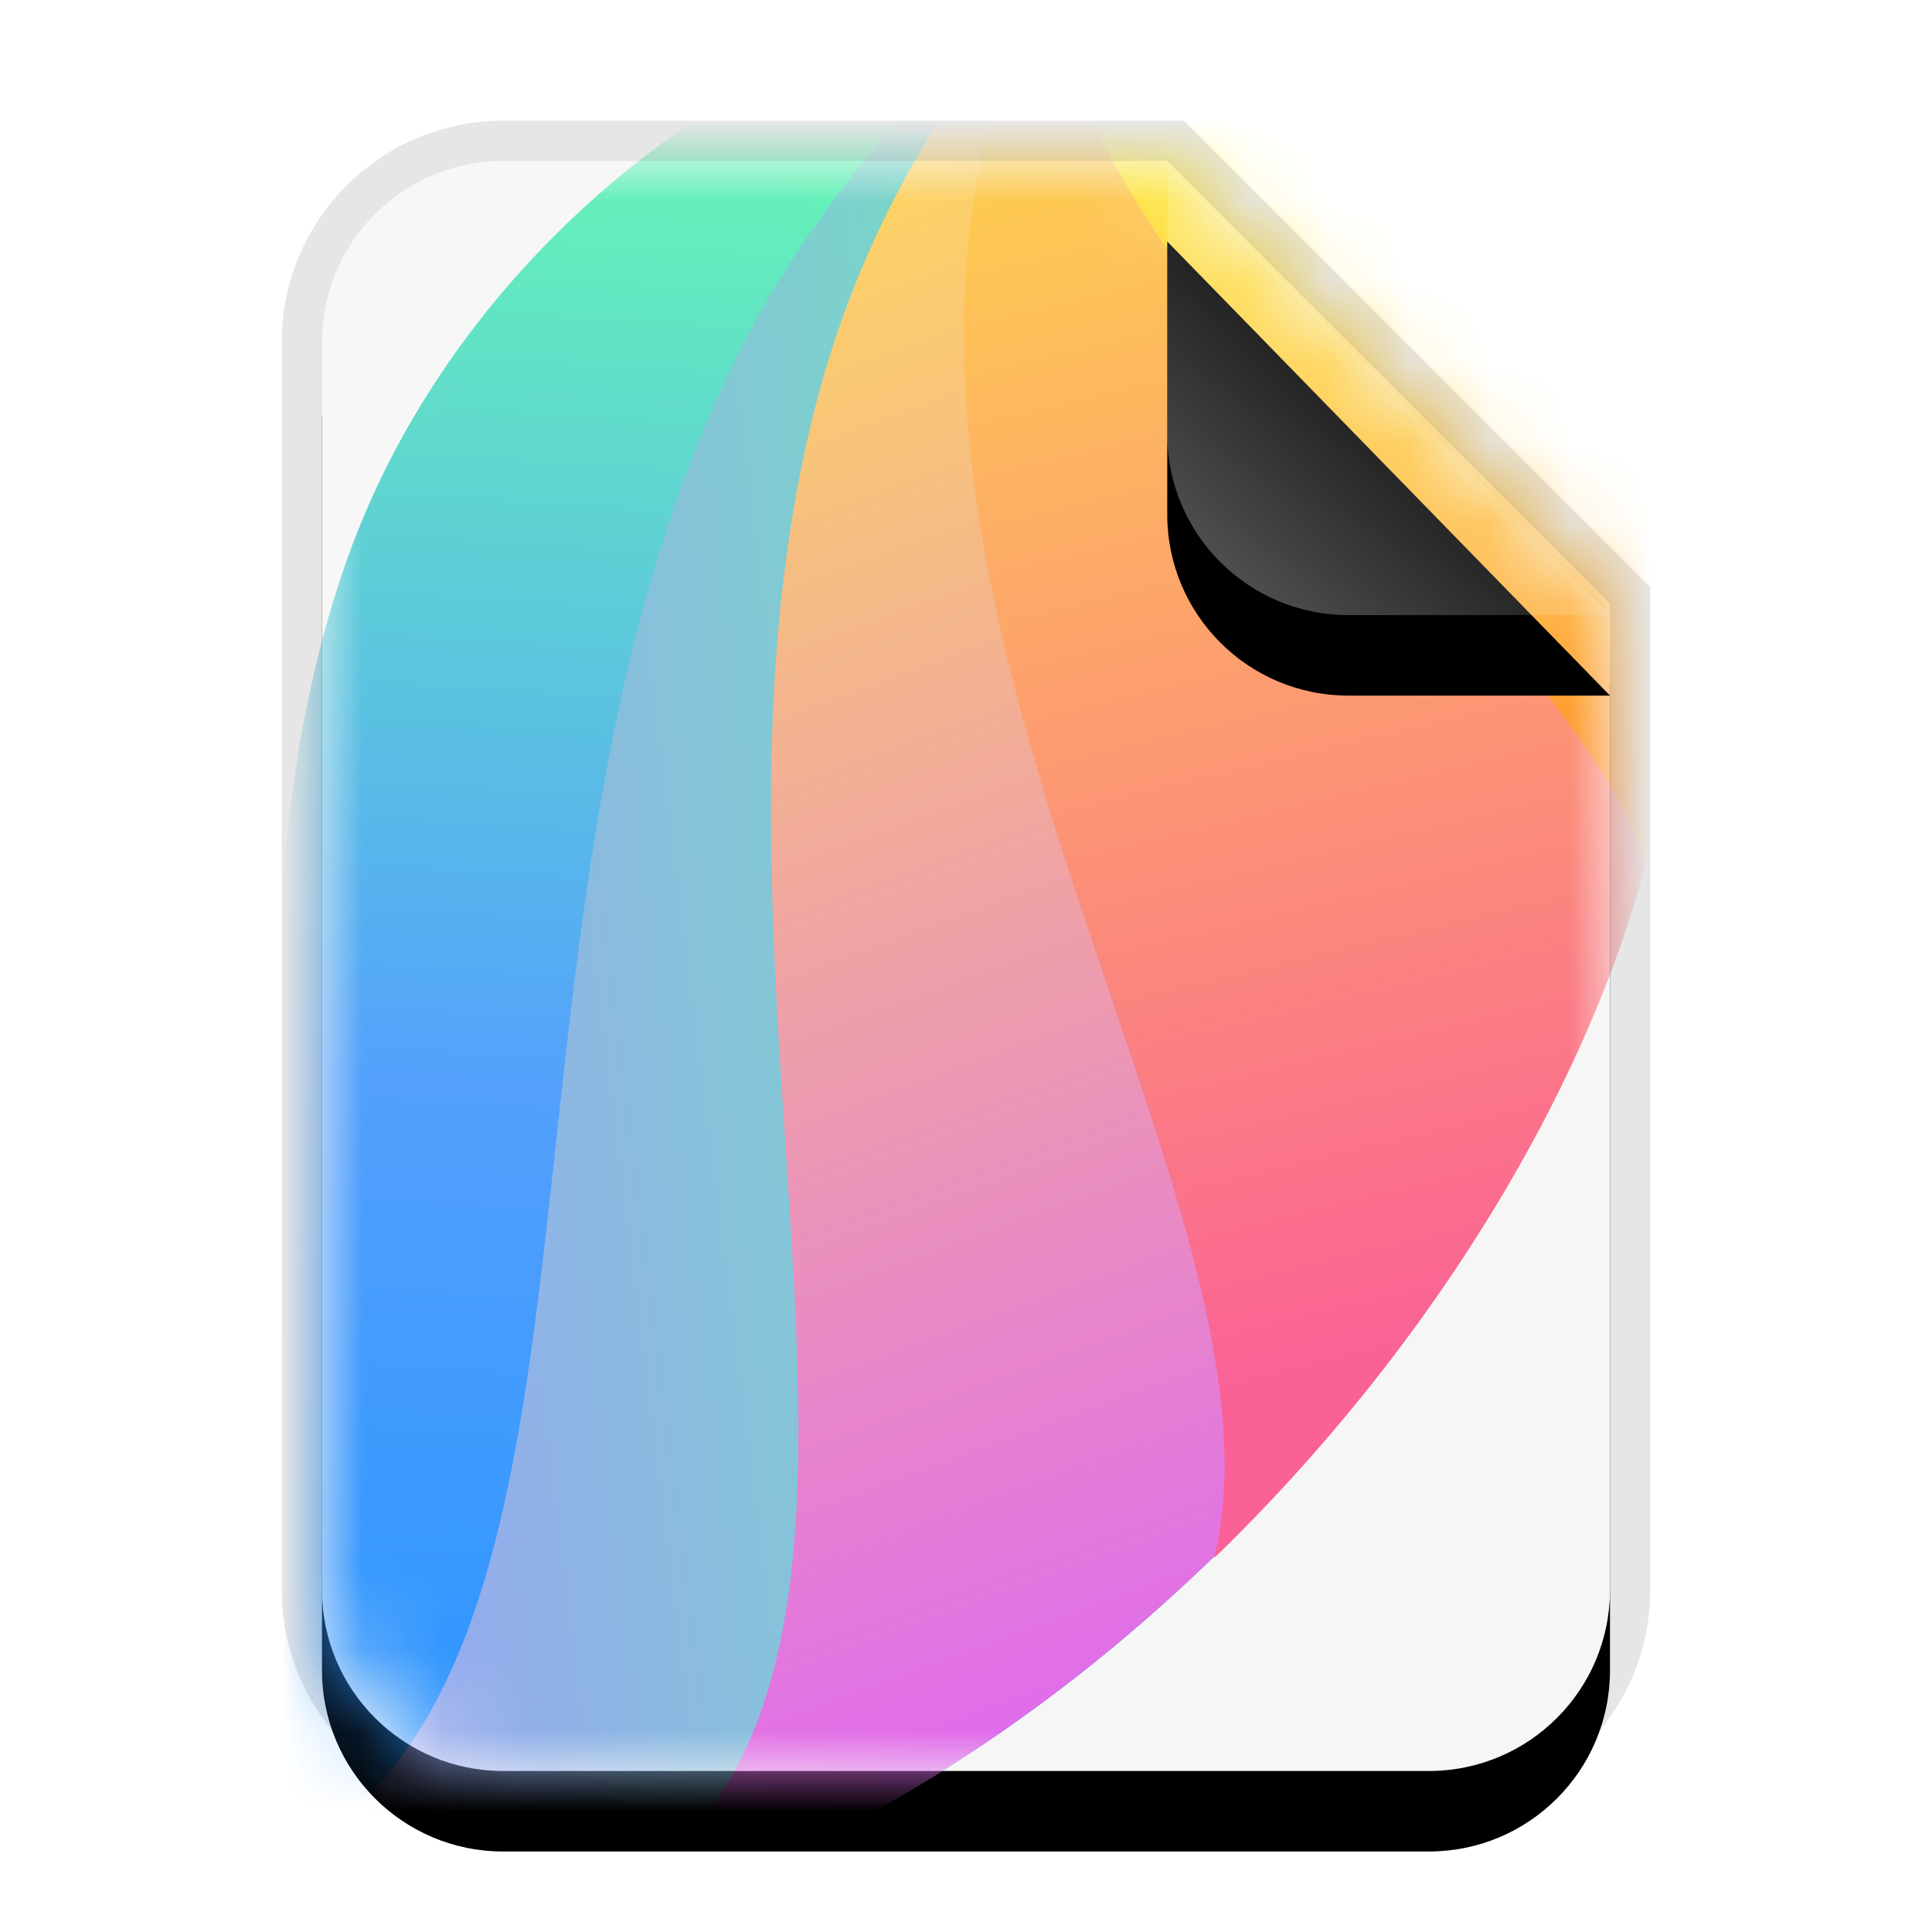 <?xml version="1.0" encoding="UTF-8"?>
<svg width="24px" height="24px" viewBox="0 0 24 24" version="1.1" xmlns="http://www.w3.org/2000/svg" xmlns:xlink="http://www.w3.org/1999/xlink">
    <title>mimetypes/24/package-x-ddf</title>
    <defs>
        <linearGradient x1="50%" y1="0%" x2="50%" y2="98.947%" id="linearGradient-1">
            <stop stop-color="#F7F7F7" offset="0%"></stop>
            <stop stop-color="#F6F6F6" offset="100%"></stop>
        </linearGradient>
        <path d="M16,17.75 C16,18.993 14.993,20 13.75,20 L2.25,20 C1.007,20 1.52179594e-16,18.993 0,17.75 L0,2.25 C-1.52179594e-16,1.007 1.007,2.28269391e-16 2.25,0 L10.5,0 L16,5.5 L16,17.75 Z" id="path-2"></path>
        <filter x="-21.9%" y="-12.5%" width="143.8%" height="135.0%" filterUnits="objectBoundingBox" id="filter-4">
            <feOffset dx="0" dy="1" in="SourceAlpha" result="shadowOffsetOuter1"></feOffset>
            <feGaussianBlur stdDeviation="1" in="shadowOffsetOuter1" result="shadowBlurOuter1"></feGaussianBlur>
            <feColorMatrix values="0 0 0 0 0   0 0 0 0 0   0 0 0 0 0  0 0 0 0.1 0" type="matrix" in="shadowBlurOuter1"></feColorMatrix>
        </filter>
        <linearGradient x1="56.91%" y1="0%" x2="6.899%" y2="86.29%" id="linearGradient-5">
            <stop stop-color="#1B90FF" offset="0%"></stop>
            <stop stop-color="#53A0FD" offset="47.525%"></stop>
            <stop stop-color="#68FFAD" offset="100%"></stop>
        </linearGradient>
        <linearGradient x1="56.869%" y1="0%" x2="7.155%" y2="86.29%" id="linearGradient-6">
            <stop stop-color="#1B90FF" offset="0%"></stop>
            <stop stop-color="#53A0FD" offset="47.525%"></stop>
            <stop stop-color="#68FFAD" offset="100%"></stop>
        </linearGradient>
        <linearGradient x1="56.912%" y1="0%" x2="96.087%" y2="71.03%" id="linearGradient-7">
            <stop stop-color="#A197FF" offset="0%"></stop>
            <stop stop-color="#60FFA4" offset="100%"></stop>
        </linearGradient>
        <linearGradient x1="88.125%" y1="18.3%" x2="-0.287%" y2="92.174%" id="linearGradient-8">
            <stop stop-color="#DD61FA" offset="0%"></stop>
            <stop stop-color="#FFDC5A" offset="100%"></stop>
        </linearGradient>
        <linearGradient x1="96.391%" y1="20.704%" x2="-0.034%" y2="84.727%" id="linearGradient-9">
            <stop stop-color="#FA6196" offset="0%"></stop>
            <stop stop-color="#FFD849" offset="100%"></stop>
        </linearGradient>
        <linearGradient x1="95.792%" y1="15.962%" x2="0%" y2="67.98%" id="linearGradient-10">
            <stop stop-color="#FF9532" offset="0%"></stop>
            <stop stop-color="#FFFF46" offset="100%"></stop>
        </linearGradient>
        <linearGradient x1="50%" y1="50%" x2="14.088%" y2="88.513%" id="linearGradient-11">
            <stop stop-color="#FFFFFF" stop-opacity="0.1" offset="0%"></stop>
            <stop stop-color="#FFFFFF" stop-opacity="0.3" offset="100%"></stop>
        </linearGradient>
        <path d="M11,0.5 L16.5,6.141 L13.25,6.141 C12.007,6.141 11,5.134 11,3.891 L11,0.5 L11,0.5 Z" id="path-12"></path>
        <filter x="-36.4%" y="-17.7%" width="172.7%" height="170.9%" filterUnits="objectBoundingBox" id="filter-13">
            <feOffset dx="0" dy="1" in="SourceAlpha" result="shadowOffsetOuter1"></feOffset>
            <feGaussianBlur stdDeviation="0.5" in="shadowOffsetOuter1" result="shadowBlurOuter1"></feGaussianBlur>
            <feComposite in="shadowBlurOuter1" in2="SourceAlpha" operator="out" result="shadowBlurOuter1"></feComposite>
            <feColorMatrix values="0 0 0 0 0   0 0 0 0 0   0 0 0 0 0  0 0 0 0.05 0" type="matrix" in="shadowBlurOuter1"></feColorMatrix>
        </filter>
    </defs>
    <g id="mimetypes/24/package-x-ddf" stroke="none" stroke-width="1" fill="none" fill-rule="evenodd">
        <g id="编组" transform="translate(3.5, 1.5)">
            <g id="Group" transform="translate(0.5, 0.5)">
                <mask id="mask-3" fill="white">
                    <use xlink:href="#path-2"></use>
                </mask>
                <g id="蒙版">
                    <use fill="black" fill-opacity="1" filter="url(#filter-4)" xlink:href="#path-2"></use>
                    <use fill="url(#linearGradient-1)" fill-rule="evenodd" xlink:href="#path-2"></use>
                </g>
                <g mask="url(#mask-3)" id="路径">
                    <g transform="translate(-11, -4.962)">
                        <path d="M9.545,28.626 C7.64,26.561 6.551,22.018 8.179,18.075 C11.053,11.115 20.53,7.222 14.374,2.052 C26.936,5.356 26.376,24.053 20.53,28.852 C19.28,29.878 18.015,30.451 16.796,30.705 L9.545,28.626 Z" fill="url(#linearGradient-5)" transform="translate(15.952, 16.378) scale(-1, 1) rotate(138) translate(-15.952, -16.378)"></path>
                        <path d="M9.545,28.626 C7.64,26.561 6.551,22.018 8.179,18.075 C11.053,11.115 20.53,7.222 14.374,2.052 C26.936,5.356 26.376,24.053 20.53,28.852 C19.28,29.878 18.015,30.451 16.796,30.705 L9.545,28.626 Z" fill="url(#linearGradient-6)" transform="translate(15.952, 16.378) scale(-1, 1) rotate(138) translate(-15.952, -16.378)"></path>
                        <path d="M15.898,2.918 C26.751,7.359 25.986,24.59 20.408,29.169 C19.158,30.195 17.893,30.768 16.673,31.022 L9.655,29.01 C9.388,27.179 9.462,25.211 10.026,23.299 C12.652,14.397 23.766,8.405 15.554,2.861 C15.669,2.879 15.784,2.898 15.898,2.918 Z" fill="url(#linearGradient-7)" transform="translate(16.951, 16.942) scale(-1, 1) rotate(138) translate(-16.951, -16.942)"></path>
                        <path d="M20.613,3.284 C27.281,9.749 26.045,23.061 21.244,27.001 C19.994,28.027 18.729,28.601 17.51,28.855 L10.516,26.849 C10.602,25.153 11.005,23.402 11.816,21.772 C15.809,13.74 27.393,9.902 20.507,3.247 C20.543,3.259 20.578,3.271 20.613,3.284 Z" fill="url(#linearGradient-8)" transform="translate(17.874, 16.051) scale(-1, 1) rotate(138) translate(-17.874, -16.051)"></path>
                        <path d="M28.858,4.668 C29.223,9.978 27.647,15.233 24.922,17.47 C23.672,18.496 22.407,19.069 21.187,19.323 L14.237,17.33 C14.713,16.147 15.386,15.003 16.278,13.992 C20.178,9.574 27.045,8.014 28.858,4.668 L28.858,4.668 Z" fill="url(#linearGradient-9)" transform="translate(21.574, 11.996) scale(-1, 1) rotate(138) translate(-21.574, -11.996)"></path>
                        <path d="M30.617,5.484 C30.02,6.652 29.292,7.623 28.456,8.309 C27.207,9.335 25.941,9.908 24.722,10.162 L18.2,8.292 C18.435,8.156 18.679,8.029 18.931,7.914 C22.95,6.077 28.072,6.959 30.617,5.484 Z" fill="url(#linearGradient-10)" transform="translate(24.408, 7.823) scale(-1, 1) rotate(138) translate(-24.408, -7.823)"></path>
                    </g>
                </g>
            </g>
            <path d="M17,5.793 L11.207,0 L2.75,0 C1.231,0 0,1.231 0,2.75 L0,18.25 C0,19.769 1.231,21 2.75,21 L14.25,21 C15.769,21 17,19.769 17,18.25 L17,5.793 Z M11,0.5 L16.5,6 L16.5,18.25 C16.5,19.493 15.493,20.5 14.25,20.5 L2.75,20.5 C1.507,20.5 0.5,19.493 0.5,18.25 L0.5,2.75 C0.5,1.507 1.507,0.5 2.75,0.5 L11,0.5 Z" id="bg" fill-opacity="0.1" fill="#000000" fill-rule="nonzero"></path>
            <g id="折角">
                <use fill="black" fill-opacity="1" filter="url(#filter-13)" xlink:href="#path-12"></use>
                <use fill="url(#linearGradient-11)" fill-rule="evenodd" xlink:href="#path-12"></use>
            </g>
        </g>
    </g>
</svg>